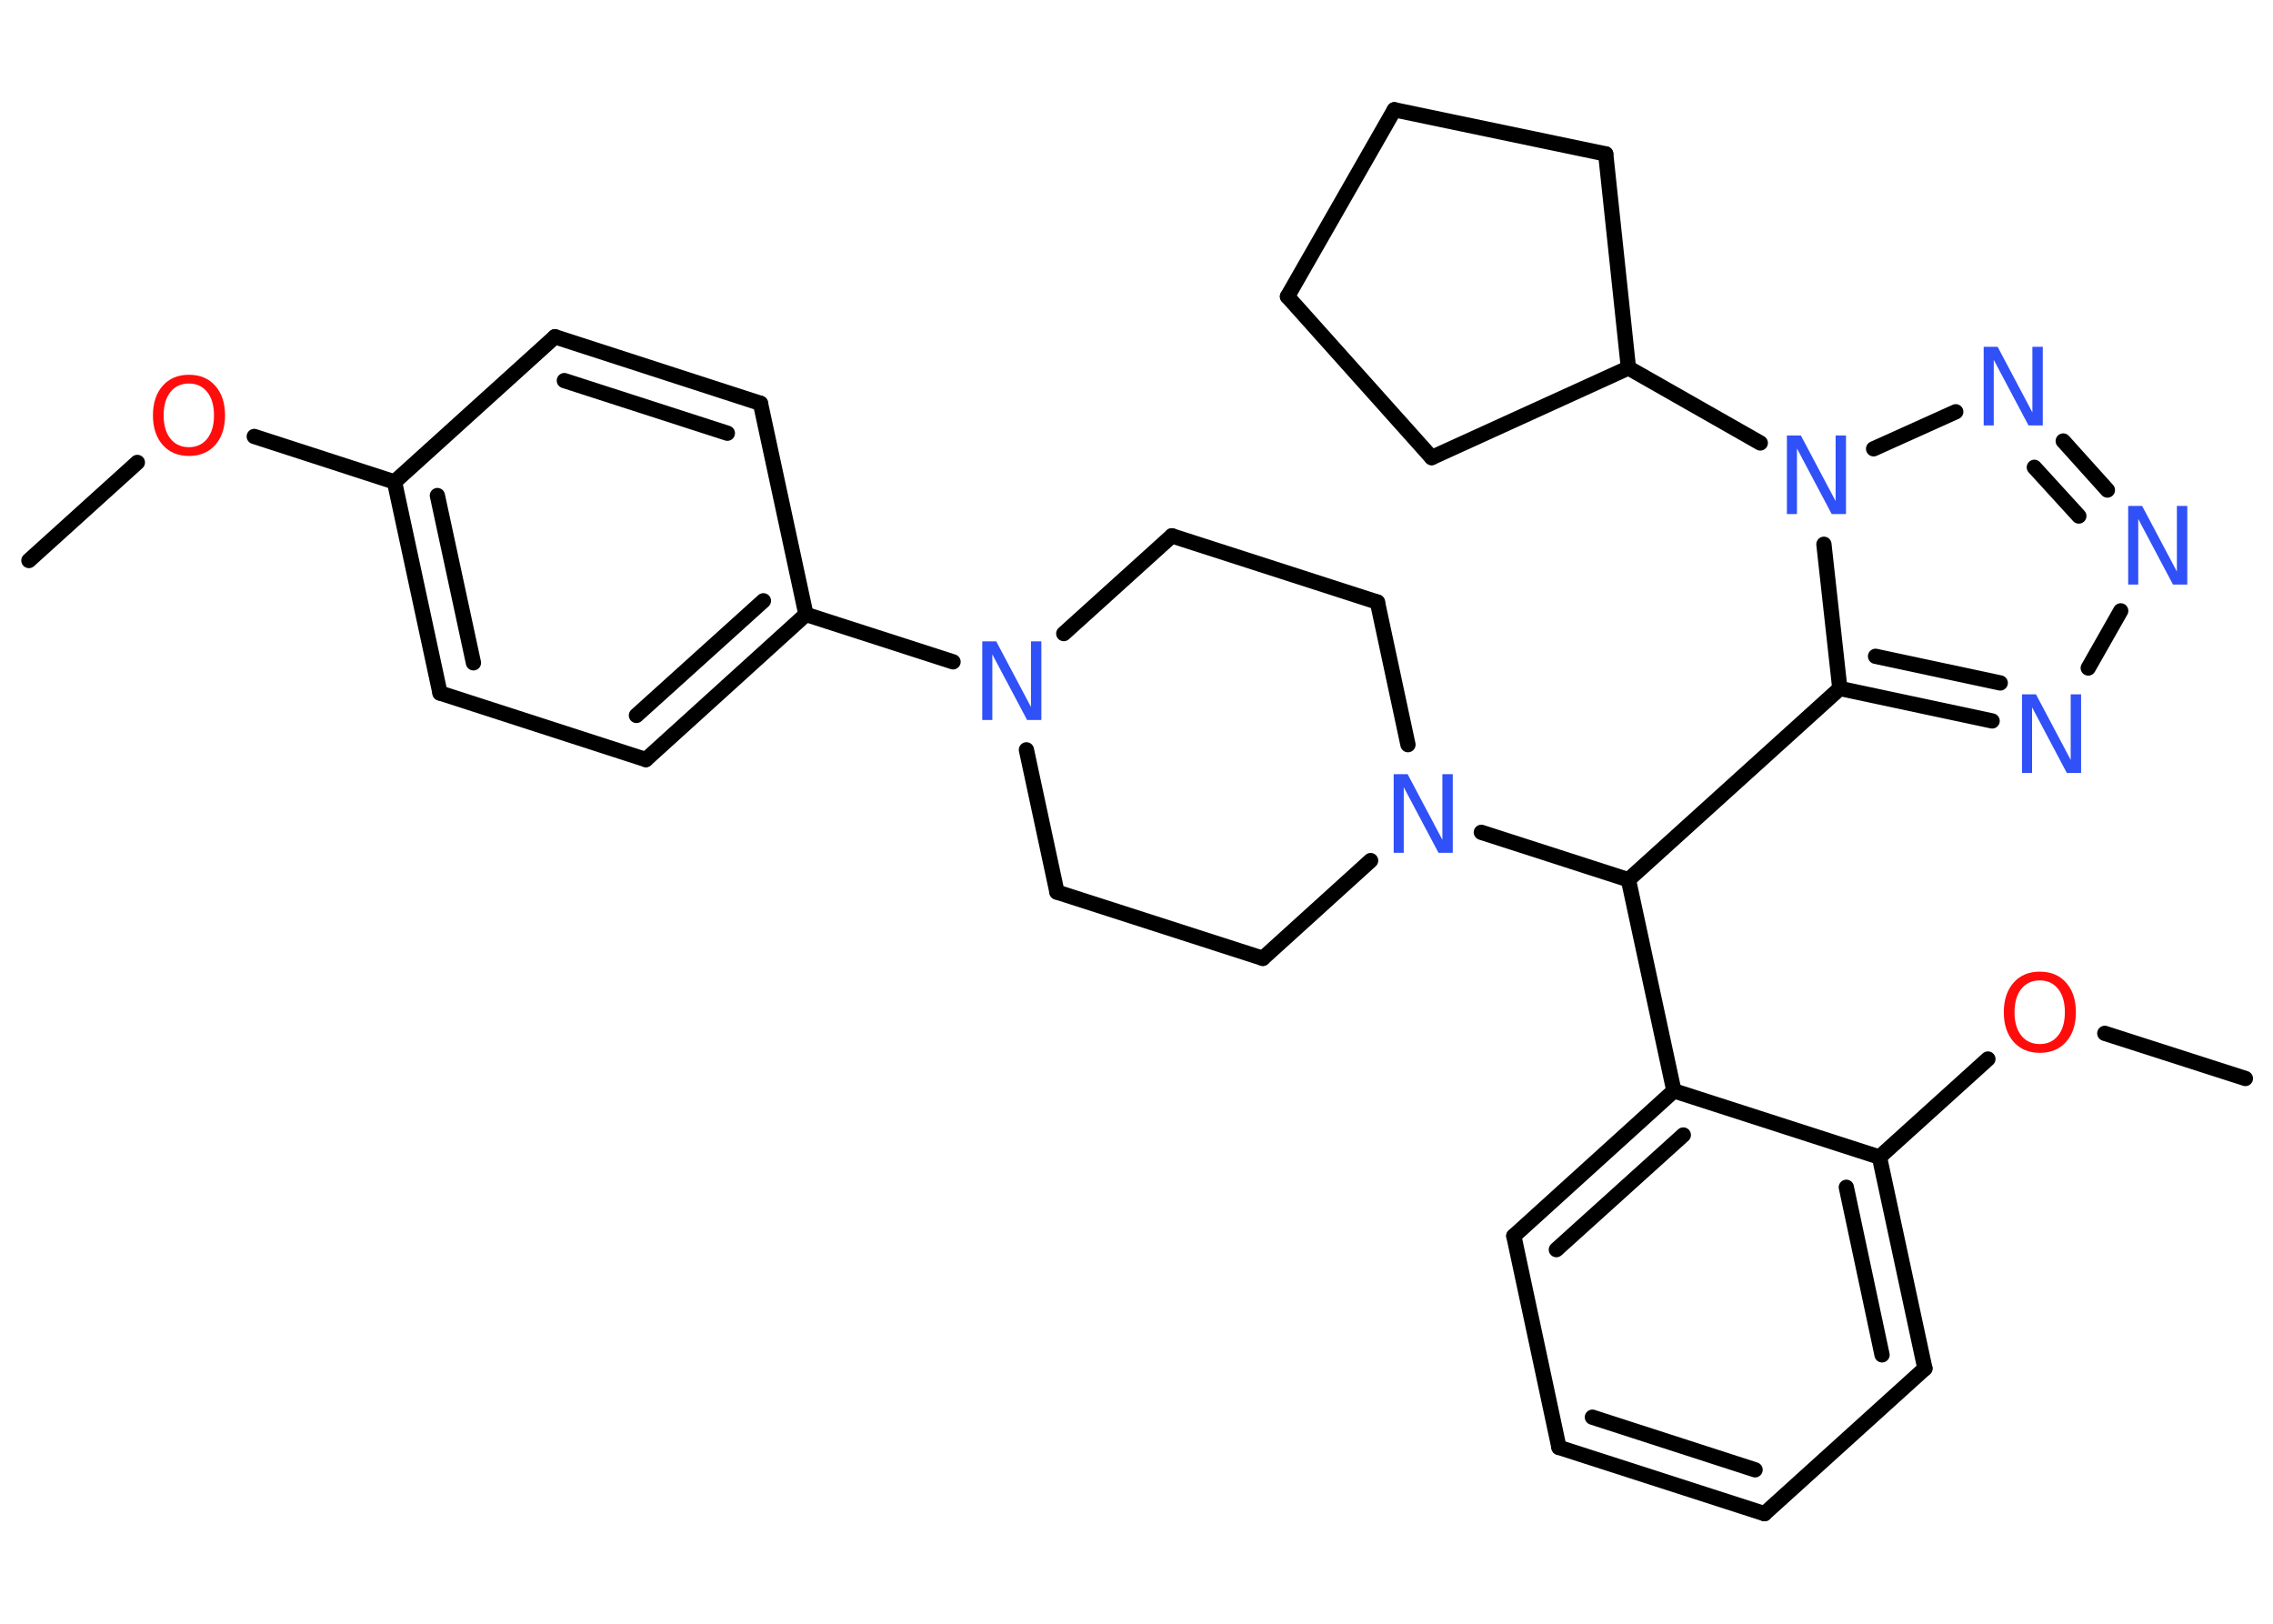<?xml version='1.0' encoding='UTF-8'?>
<!DOCTYPE svg PUBLIC "-//W3C//DTD SVG 1.1//EN" "http://www.w3.org/Graphics/SVG/1.1/DTD/svg11.dtd">
<svg version='1.2' xmlns='http://www.w3.org/2000/svg' xmlns:xlink='http://www.w3.org/1999/xlink' width='70.0mm' height='50.0mm' viewBox='0 0 70.0 50.0'>
  <desc>Generated by the Chemistry Development Kit (http://github.com/cdk)</desc>
  <g stroke-linecap='round' stroke-linejoin='round' stroke='#000000' stroke-width='.47' fill='#3050F8'>
    <rect x='.0' y='.0' width='70.0' height='50.0' fill='#FFFFFF' stroke='none'/>
    <g id='mol1' class='mol'>
      <line id='mol1bnd1' class='bond' x1='.89' y1='17.26' x2='4.23' y2='14.24'/>
      <line id='mol1bnd2' class='bond' x1='7.83' y1='13.44' x2='12.15' y2='14.84'/>
      <g id='mol1bnd3' class='bond'>
        <line x1='12.15' y1='14.84' x2='13.55' y2='21.34'/>
        <line x1='13.47' y1='15.26' x2='14.58' y2='20.41'/>
      </g>
      <line id='mol1bnd4' class='bond' x1='13.55' y1='21.34' x2='19.89' y2='23.39'/>
      <g id='mol1bnd5' class='bond'>
        <line x1='19.89' y1='23.39' x2='24.82' y2='18.92'/>
        <line x1='19.6' y1='22.03' x2='23.51' y2='18.5'/>
      </g>
      <line id='mol1bnd6' class='bond' x1='24.82' y1='18.92' x2='29.35' y2='20.38'/>
      <line id='mol1bnd7' class='bond' x1='31.61' y1='23.09' x2='32.55' y2='27.47'/>
      <line id='mol1bnd8' class='bond' x1='32.55' y1='27.47' x2='38.89' y2='29.51'/>
      <line id='mol1bnd9' class='bond' x1='38.89' y1='29.51' x2='42.21' y2='26.5'/>
      <line id='mol1bnd10' class='bond' x1='45.62' y1='25.63' x2='50.15' y2='27.09'/>
      <line id='mol1bnd11' class='bond' x1='50.15' y1='27.09' x2='51.55' y2='33.59'/>
      <g id='mol1bnd12' class='bond'>
        <line x1='51.55' y1='33.59' x2='46.62' y2='38.06'/>
        <line x1='51.84' y1='34.95' x2='47.93' y2='38.48'/>
      </g>
      <line id='mol1bnd13' class='bond' x1='46.62' y1='38.06' x2='48.01' y2='44.57'/>
      <g id='mol1bnd14' class='bond'>
        <line x1='48.01' y1='44.57' x2='54.34' y2='46.61'/>
        <line x1='49.04' y1='43.64' x2='54.05' y2='45.26'/>
      </g>
      <line id='mol1bnd15' class='bond' x1='54.34' y1='46.61' x2='59.28' y2='42.14'/>
      <g id='mol1bnd16' class='bond'>
        <line x1='59.28' y1='42.14' x2='57.88' y2='35.63'/>
        <line x1='57.96' y1='41.72' x2='56.86' y2='36.56'/>
      </g>
      <line id='mol1bnd17' class='bond' x1='51.55' y1='33.59' x2='57.88' y2='35.63'/>
      <line id='mol1bnd18' class='bond' x1='57.88' y1='35.63' x2='61.22' y2='32.61'/>
      <line id='mol1bnd19' class='bond' x1='64.82' y1='31.82' x2='69.15' y2='33.21'/>
      <line id='mol1bnd20' class='bond' x1='50.15' y1='27.09' x2='56.66' y2='21.2'/>
      <g id='mol1bnd21' class='bond'>
        <line x1='56.66' y1='21.2' x2='61.35' y2='22.2'/>
        <line x1='57.76' y1='20.21' x2='61.6' y2='21.03'/>
      </g>
      <line id='mol1bnd22' class='bond' x1='64.31' y1='20.57' x2='65.31' y2='18.81'/>
      <g id='mol1bnd23' class='bond'>
        <line x1='64.9' y1='15.09' x2='63.54' y2='13.58'/>
        <line x1='64.02' y1='15.89' x2='62.65' y2='14.39'/>
      </g>
      <line id='mol1bnd24' class='bond' x1='60.23' y1='12.68' x2='57.7' y2='13.82'/>
      <line id='mol1bnd25' class='bond' x1='56.66' y1='21.2' x2='56.17' y2='16.76'/>
      <line id='mol1bnd26' class='bond' x1='54.21' y1='13.64' x2='50.15' y2='11.33'/>
      <line id='mol1bnd27' class='bond' x1='50.15' y1='11.33' x2='44.09' y2='14.09'/>
      <line id='mol1bnd28' class='bond' x1='44.09' y1='14.09' x2='39.65' y2='9.13'/>
      <line id='mol1bnd29' class='bond' x1='39.65' y1='9.13' x2='42.94' y2='3.38'/>
      <line id='mol1bnd30' class='bond' x1='42.94' y1='3.38' x2='49.45' y2='4.74'/>
      <line id='mol1bnd31' class='bond' x1='50.15' y1='11.33' x2='49.45' y2='4.74'/>
      <line id='mol1bnd32' class='bond' x1='43.36' y1='22.93' x2='42.42' y2='18.54'/>
      <line id='mol1bnd33' class='bond' x1='42.42' y1='18.54' x2='36.09' y2='16.5'/>
      <line id='mol1bnd34' class='bond' x1='32.76' y1='19.51' x2='36.09' y2='16.5'/>
      <line id='mol1bnd35' class='bond' x1='24.82' y1='18.92' x2='23.42' y2='12.42'/>
      <g id='mol1bnd36' class='bond'>
        <line x1='23.42' y1='12.42' x2='17.09' y2='10.37'/>
        <line x1='22.4' y1='13.34' x2='17.38' y2='11.72'/>
      </g>
      <line id='mol1bnd37' class='bond' x1='12.15' y1='14.84' x2='17.09' y2='10.37'/>
      <path id='mol1atm2' class='atom' d='M5.82 11.81q-.36 .0 -.57 .26q-.21 .26 -.21 .72q.0 .46 .21 .72q.21 .26 .57 .26q.35 .0 .56 -.26q.21 -.26 .21 -.72q.0 -.46 -.21 -.72q-.21 -.26 -.56 -.26zM5.82 11.54q.51 .0 .81 .34q.3 .34 .3 .91q.0 .57 -.3 .91q-.3 .34 -.81 .34q-.51 .0 -.81 -.34q-.3 -.34 -.3 -.91q.0 -.57 .3 -.91q.3 -.34 .81 -.34z' stroke='none' fill='#FF0D0D'/>
      <path id='mol1atm7' class='atom' d='M30.24 19.75h.44l1.07 2.02v-2.02h.32v2.42h-.44l-1.07 -2.02v2.02h-.31v-2.42z' stroke='none'/>
      <path id='mol1atm10' class='atom' d='M42.91 23.84h.44l1.07 2.02v-2.02h.32v2.42h-.44l-1.07 -2.02v2.02h-.31v-2.42z' stroke='none'/>
      <path id='mol1atm18' class='atom' d='M62.82 30.19q-.36 .0 -.57 .26q-.21 .26 -.21 .72q.0 .46 .21 .72q.21 .26 .57 .26q.35 .0 .56 -.26q.21 -.26 .21 -.72q.0 -.46 -.21 -.72q-.21 -.26 -.56 -.26zM62.82 29.92q.51 .0 .81 .34q.3 .34 .3 .91q.0 .57 -.3 .91q-.3 .34 -.81 .34q-.51 .0 -.81 -.34q-.3 -.34 -.3 -.91q.0 -.57 .3 -.91q.3 -.34 .81 -.34z' stroke='none' fill='#FF0D0D'/>
      <path id='mol1atm21' class='atom' d='M62.26 21.38h.44l1.07 2.02v-2.02h.32v2.42h-.44l-1.07 -2.02v2.02h-.31v-2.42z' stroke='none'/>
      <path id='mol1atm22' class='atom' d='M65.53 15.58h.44l1.07 2.02v-2.02h.32v2.42h-.44l-1.07 -2.02v2.02h-.31v-2.42z' stroke='none'/>
      <path id='mol1atm23' class='atom' d='M61.08 10.68h.44l1.07 2.02v-2.02h.32v2.42h-.44l-1.07 -2.02v2.02h-.31v-2.42z' stroke='none'/>
      <path id='mol1atm24' class='atom' d='M55.02 13.41h.44l1.07 2.02v-2.02h.32v2.42h-.44l-1.07 -2.02v2.02h-.31v-2.42z' stroke='none'/>
    </g>
  </g>
</svg>
